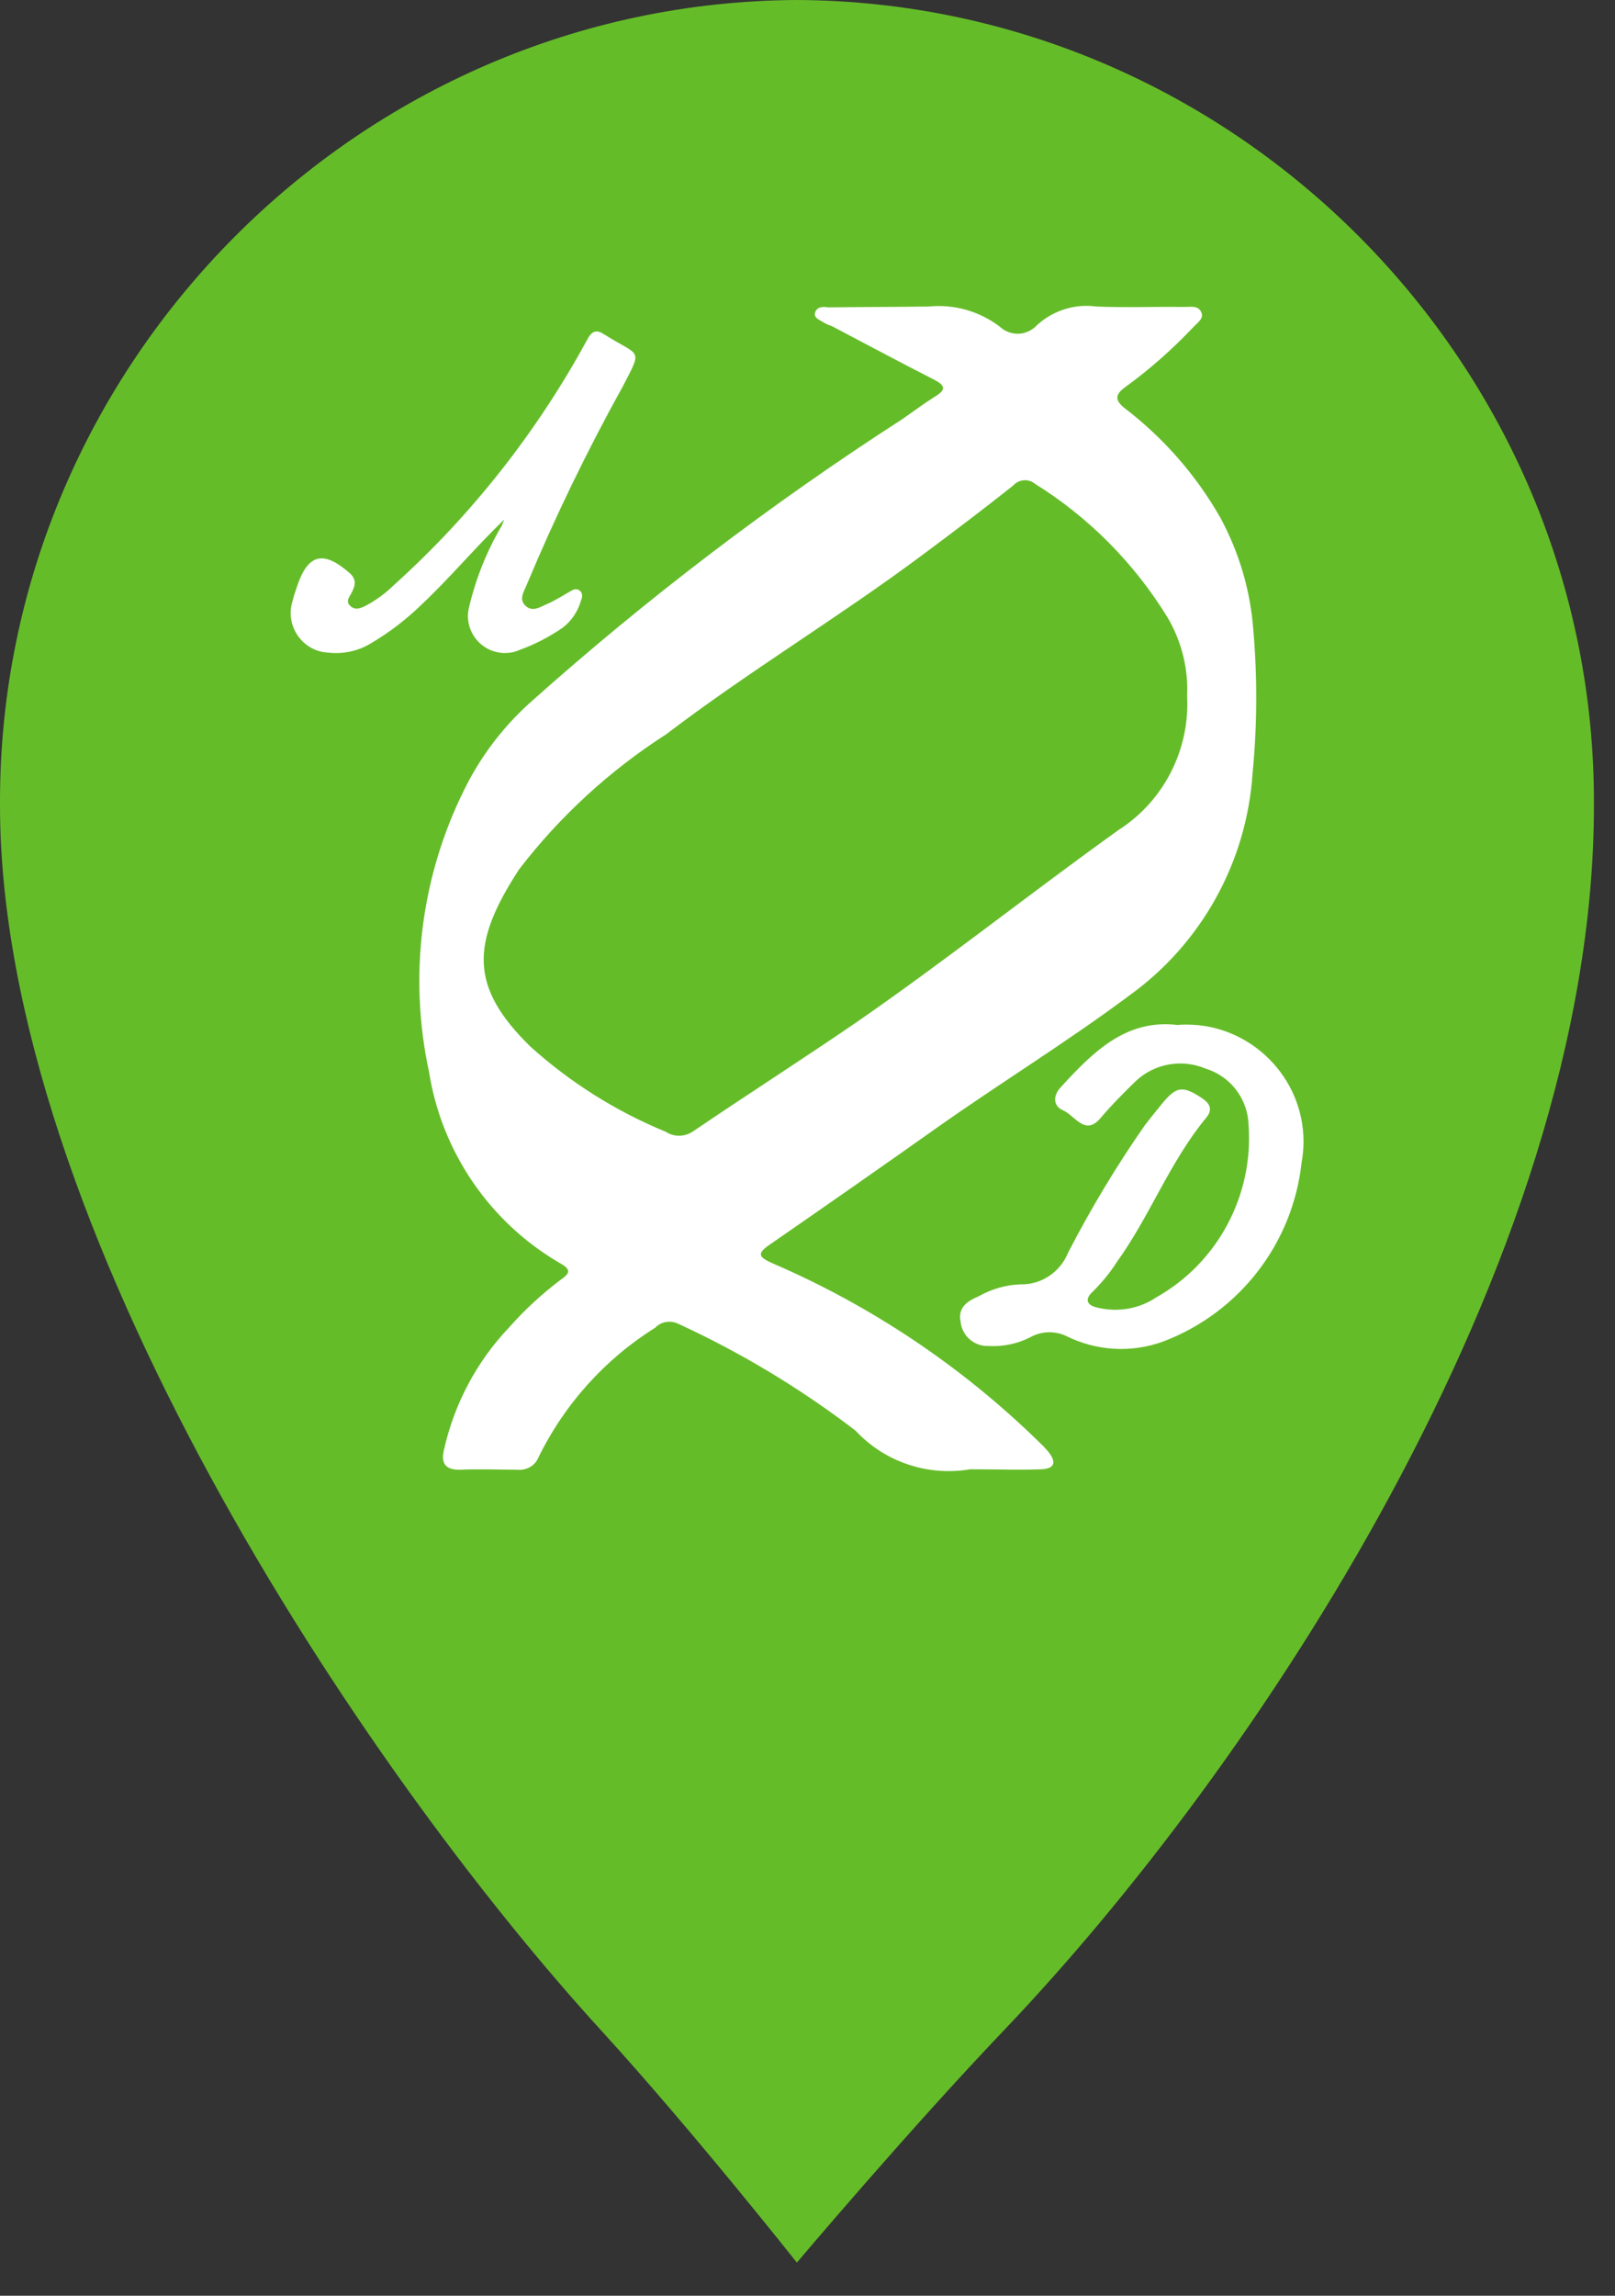 <?xml version="1.0" encoding="UTF-8" standalone="no"?>
<!DOCTYPE svg PUBLIC "-//W3C//DTD SVG 1.1//EN" "http://www.w3.org/Graphics/SVG/1.1/DTD/svg11.dtd">
<svg width="100%" height="100%" viewBox="0 0 38 54" version="1.1" xmlns="http://www.w3.org/2000/svg" xmlns:xlink="http://www.w3.org/1999/xlink" xml:space="preserve" xmlns:serif="http://www.serif.com/" style="fill-rule:evenodd;clip-rule:evenodd;stroke-linejoin:round;stroke-miterlimit:2;">
    <rect x="0" y="0" width="38" height="54" fill="#333333" stroke="none"/>
    <g transform="matrix(1.093,0,0,1,-1.118,0)">
        <rect x="6.478" y="6.443" width="22.873" height="28.35" style="fill:rgb(254,255,254);"/>
    </g>
    <g id="Сгруппировать_9822" transform="matrix(1,0,0,1,-808.132,-1169.28)">
        <g id="Контур_3930" transform="matrix(1,0,0,1,2.085,2.082)">
            <path d="M832.367,1186.72C833.43,1186.04 834.047,1184.83 833.979,1183.57C834.01,1182.93 833.851,1182.29 833.524,1181.73C832.74,1180.45 831.672,1179.37 830.402,1178.58C830.247,1178.45 830.019,1178.47 829.885,1178.62C829.192,1179.17 828.48,1179.71 827.766,1180.24C825.797,1181.71 823.677,1182.98 821.721,1184.47C820.396,1185.32 819.228,1186.39 818.266,1187.64C817.113,1189.4 817.105,1190.42 818.521,1191.81C819.463,1192.66 820.543,1193.34 821.714,1193.82C821.91,1193.95 822.164,1193.94 822.353,1193.81C823.635,1192.94 824.934,1192.11 826.204,1191.24C828.3,1189.79 830.3,1188.2 832.367,1186.72Z" style="fill:rgb(101,188,41);fill-rule:nonzero;"/>
        </g>
        <path id="Контур_3931" d="M826.885,1169.28C816.581,1169.33 808.132,1177.82 808.132,1188.13C808.132,1188.16 808.132,1188.19 808.132,1188.22C808.132,1198.11 816.625,1210.86 822.296,1217.06C824.415,1219.38 826.882,1222.5 826.882,1222.5C826.882,1222.5 829.533,1219.36 831.807,1216.98C837.474,1211.03 845.636,1199.09 845.636,1188.23C845.689,1177.88 837.225,1169.33 826.885,1169.28ZM815.85,1184.63C815.36,1184.61 814.971,1184.19 814.971,1183.7C814.971,1183.61 814.985,1183.52 815.012,1183.43C815.039,1183.32 815.074,1183.21 815.112,1183.1C815.37,1182.31 815.73,1182.21 816.36,1182.76C816.53,1182.91 816.491,1183.06 816.407,1183.22C816.357,1183.32 816.258,1183.42 816.371,1183.53C816.484,1183.64 816.616,1183.59 816.733,1183.53C816.976,1183.4 817.198,1183.24 817.391,1183.05C819.226,1181.4 820.766,1179.44 821.943,1177.28C822.043,1177.08 822.159,1177.01 822.351,1177.15C822.363,1177.15 822.377,1177.16 822.389,1177.17C823.204,1177.68 823.257,1177.46 822.77,1178.4C821.943,1179.89 821.198,1181.43 820.54,1183C820.477,1183.17 820.329,1183.36 820.488,1183.52C820.666,1183.7 820.867,1183.54 821.043,1183.47C821.219,1183.39 821.371,1183.29 821.532,1183.2C821.609,1183.15 821.692,1183.11 821.772,1183.17C821.852,1183.24 821.834,1183.33 821.801,1183.41C821.73,1183.66 821.582,1183.88 821.378,1184.04C821.06,1184.26 820.714,1184.44 820.35,1184.57C820.242,1184.62 820.127,1184.64 820.01,1184.64C819.534,1184.64 819.142,1184.25 819.142,1183.77C819.142,1183.71 819.149,1183.65 819.162,1183.59C819.32,1182.91 819.581,1182.25 819.935,1181.65C819.959,1181.6 819.977,1181.55 819.997,1181.5C819.321,1182.15 818.74,1182.85 818.073,1183.48C817.704,1183.84 817.292,1184.16 816.846,1184.42C816.546,1184.6 816.196,1184.67 815.85,1184.63ZM832.626,1203.84C832.137,1203.86 831.647,1203.84 830.961,1203.84C829.965,1204.01 828.949,1203.67 828.261,1202.93C826.969,1201.94 825.572,1201.1 824.097,1200.42C823.916,1200.33 823.694,1200.36 823.549,1200.51C822.365,1201.25 821.412,1202.31 820.797,1203.57C820.717,1203.76 820.517,1203.87 820.311,1203.85C819.864,1203.85 819.418,1203.83 818.971,1203.85C818.62,1203.86 818.499,1203.71 818.579,1203.38C818.82,1202.3 819.351,1201.3 820.114,1200.5C820.476,1200.09 820.878,1199.72 821.314,1199.39C821.527,1199.24 821.598,1199.15 821.304,1198.99C819.657,1198.03 818.527,1196.38 818.228,1194.5C817.743,1192.26 818.032,1189.92 819.048,1187.87C819.428,1187.09 819.951,1186.4 820.59,1185.82C823.332,1183.37 826.259,1181.14 829.346,1179.15C829.608,1178.97 829.859,1178.78 830.128,1178.61C830.397,1178.45 830.38,1178.35 830.11,1178.21C829.303,1177.8 828.505,1177.37 827.703,1176.95C827.635,1176.93 827.568,1176.9 827.503,1176.86C827.413,1176.8 827.265,1176.76 827.315,1176.62C827.361,1176.49 827.508,1176.49 827.615,1176.51C828.406,1176.5 829.197,1176.5 829.988,1176.49C830.581,1176.43 831.175,1176.6 831.652,1176.96C831.767,1177.07 831.92,1177.13 832.079,1177.13C832.255,1177.13 832.423,1177.05 832.54,1176.92C832.919,1176.58 833.427,1176.42 833.931,1176.49C834.622,1176.52 835.313,1176.49 836.005,1176.5C836.145,1176.5 836.321,1176.46 836.395,1176.62C836.469,1176.77 836.308,1176.87 836.215,1176.97C835.723,1177.49 835.183,1177.97 834.602,1178.39C834.371,1178.56 834.356,1178.69 834.594,1178.88C835.507,1179.58 836.272,1180.45 836.842,1181.45C837.288,1182.27 837.554,1183.17 837.622,1184.1C837.719,1185.22 837.713,1186.35 837.604,1187.47C837.466,1189.56 836.399,1191.48 834.699,1192.7C833.223,1193.8 831.656,1194.76 830.157,1195.82C828.858,1196.74 827.552,1197.65 826.237,1198.56C825.931,1198.77 825.99,1198.85 826.298,1198.99C828.623,1199.99 830.746,1201.41 832.562,1203.18C832.646,1203.26 832.726,1203.34 832.8,1203.43C833,1203.68 832.944,1203.83 832.625,1203.84L832.626,1203.84ZM838.757,1196.63C838.549,1198.53 837.294,1200.15 835.514,1200.83C834.76,1201.11 833.926,1201.06 833.208,1200.7C832.944,1200.58 832.636,1200.59 832.382,1200.73C832.075,1200.89 831.728,1200.96 831.382,1200.94C831.052,1200.95 830.767,1200.7 830.734,1200.37C830.664,1200.03 830.901,1199.88 831.161,1199.77C831.464,1199.6 831.803,1199.5 832.15,1199.49C832.636,1199.5 833.079,1199.2 833.261,1198.75C833.798,1197.71 834.404,1196.7 835.075,1195.74C835.208,1195.57 835.342,1195.4 835.475,1195.24C835.811,1194.83 835.96,1194.81 836.414,1195.11C836.607,1195.24 836.669,1195.38 836.514,1195.57C835.654,1196.61 835.192,1197.88 834.414,1198.96C834.249,1199.22 834.058,1199.45 833.845,1199.66C833.628,1199.86 833.726,1199.99 833.963,1200.04C834.433,1200.15 834.929,1200.07 835.332,1199.8C836.779,1198.99 837.629,1197.4 837.51,1195.75C837.497,1195.14 837.093,1194.6 836.51,1194.42C835.95,1194.18 835.301,1194.29 834.855,1194.71C834.569,1194.99 834.288,1195.27 834.026,1195.58C833.662,1196.01 833.426,1195.52 833.15,1195.4C832.896,1195.29 832.917,1195.04 833.085,1194.86C833.843,1194.03 834.626,1193.24 835.844,1193.39C835.913,1193.38 835.982,1193.38 836.052,1193.38C837.561,1193.38 838.803,1194.62 838.803,1196.13C838.803,1196.3 838.787,1196.47 838.757,1196.63Z" style="fill:rgb(101,188,41);fill-rule:nonzero;"/>
    </g>
</svg>
